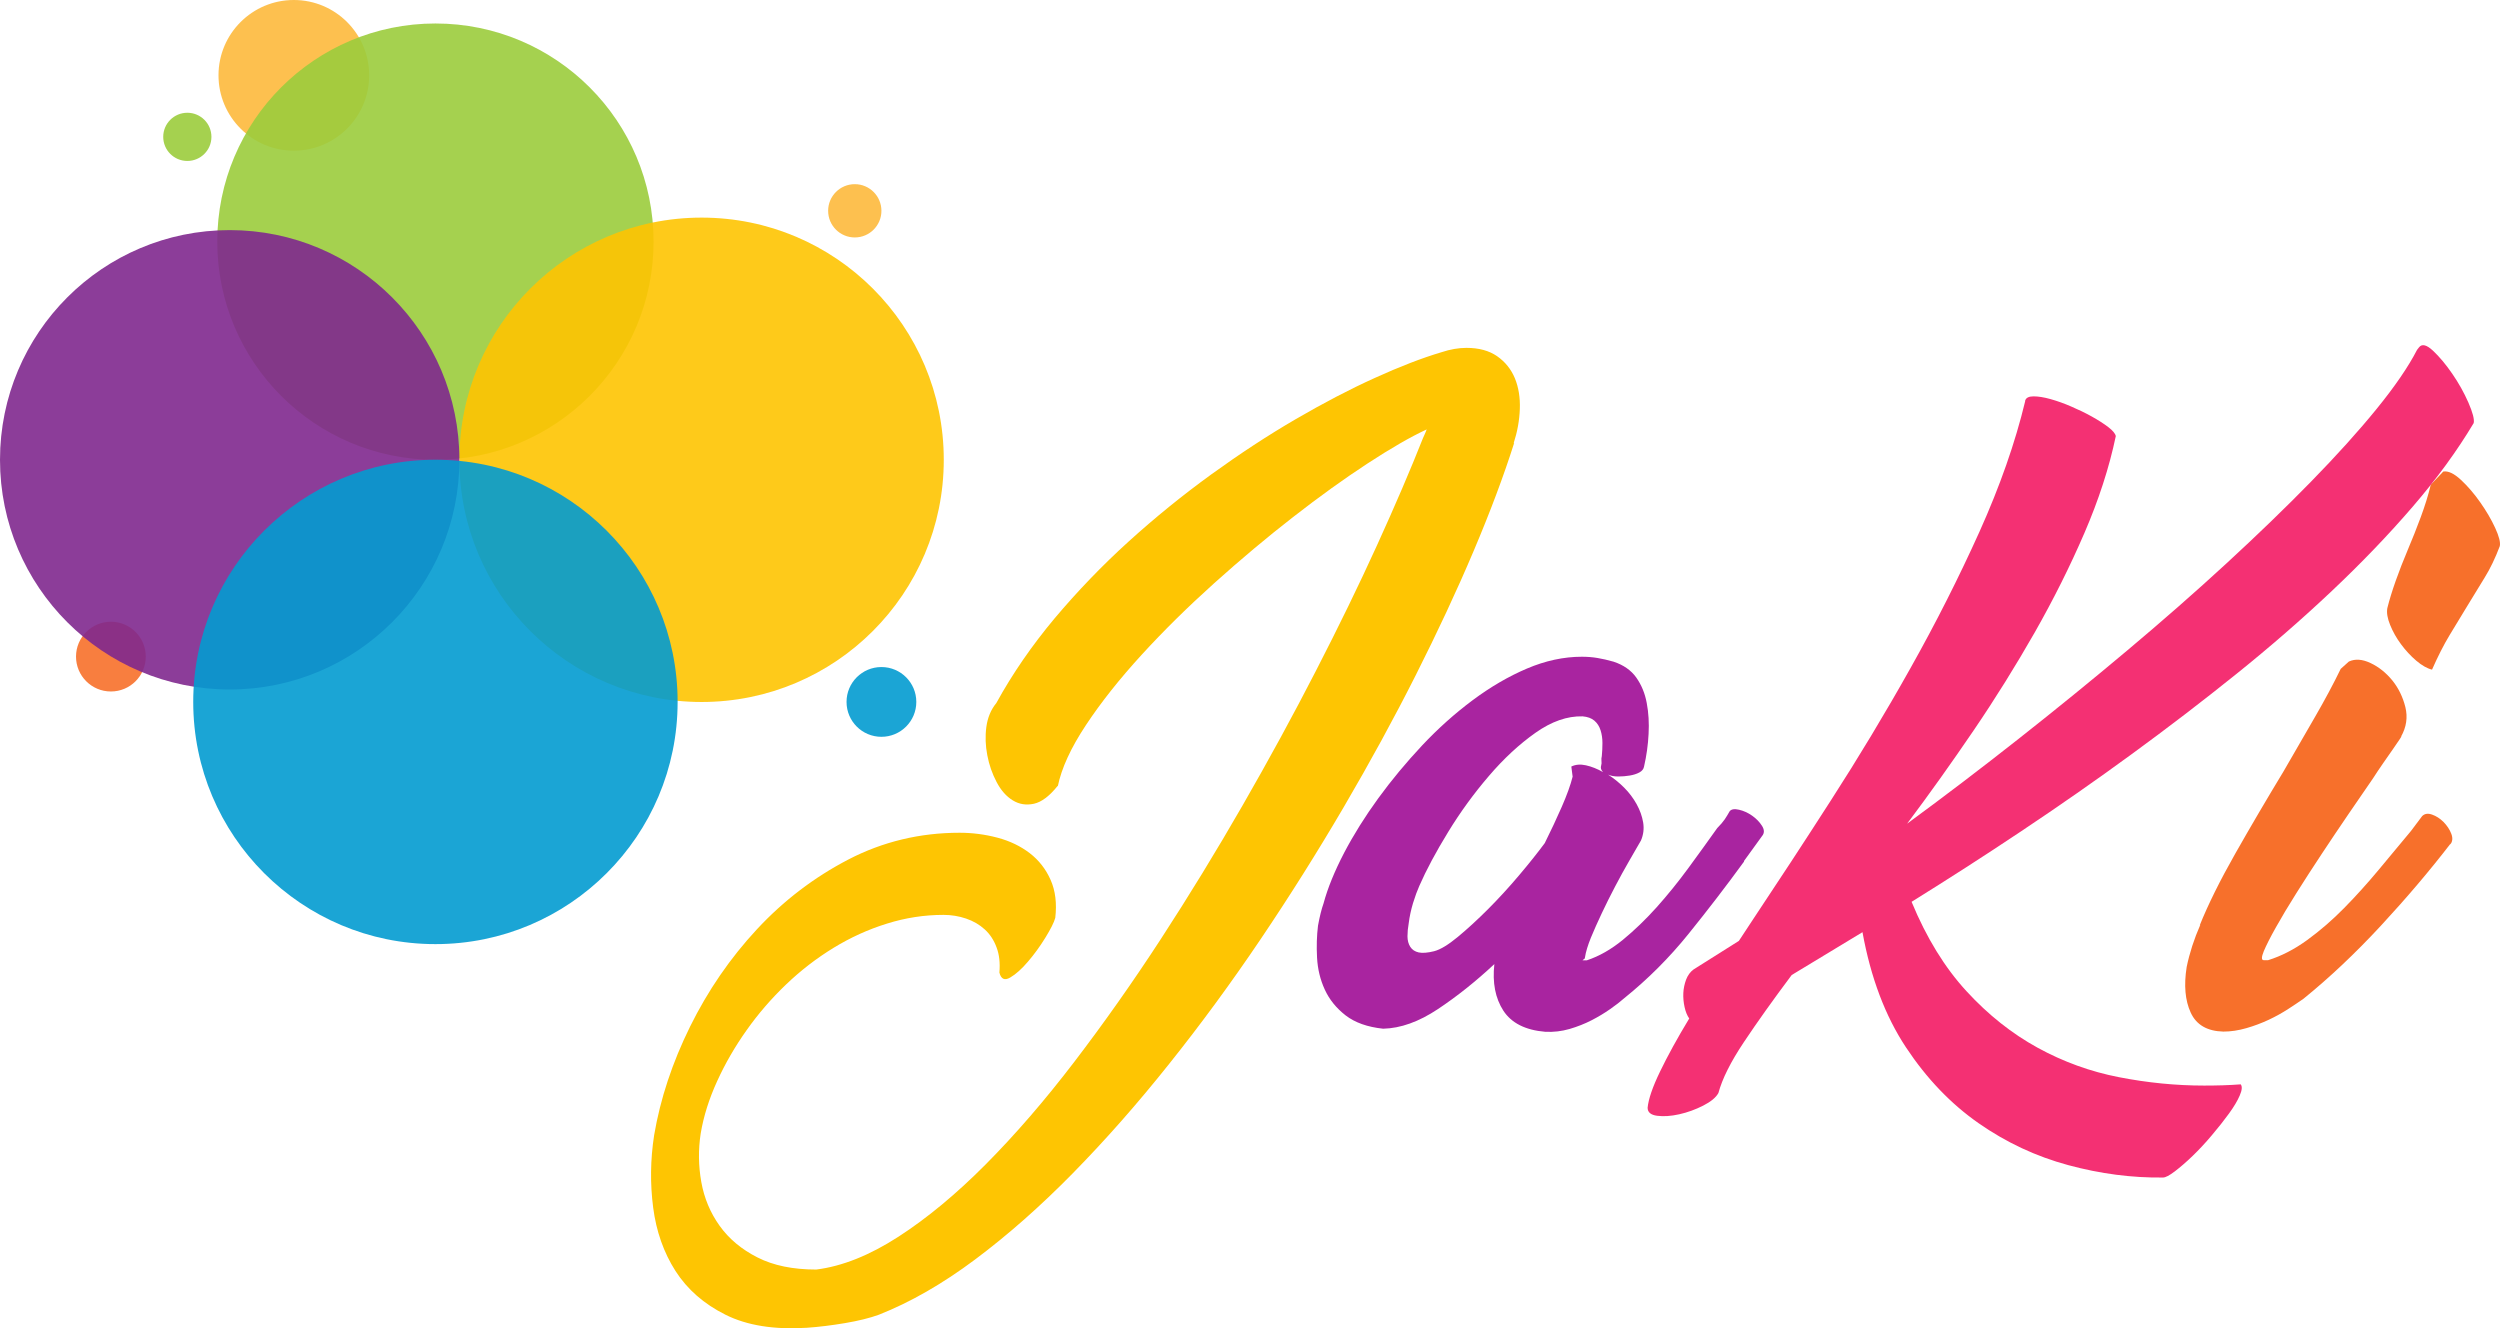 <?xml version="1.0" encoding="utf-8"?>
<!-- Generator: Adobe Illustrator 19.0.0, SVG Export Plug-In . SVG Version: 6.00 Build 0)  -->
<svg version="1.1" xmlns="http://www.w3.org/2000/svg" xmlns:xlink="http://www.w3.org/1999/xlink" x="0px" y="0px"
	 viewBox="0 0 3640.7 1934.5" style="enable-background:new 0 0 3640.7 1934.5;" xml:space="preserve">
<style type="text/css">
	.st0{opacity:0.9;fill:#F7702B;}
	.st1{opacity:0.9;fill:#FDB93C;}
	.st2{opacity:0.9;fill:#9BCC3C;}
	.st3{opacity:0.9;fill:#FEC502;}
	.st4{opacity:0.9;fill:#80288E;}
	.st5{opacity:0.9;fill:#039BD1;}
	.st6{fill:#F7702B;}
	.st7{fill:#F43073;}
	.st8{fill:#A924A0;}
	.st9{fill:#FEC502;}
</style>
<g id="bubbles">
</g>
<g id="jaki">
	<circle id="orangeSmall_1_" class="st0" cx="161.5" cy="956.2" r="50.8"/>
	<circle id="yellowMedium_1_" class="st1" cx="427.9" cy="109.7" r="109.7"/>
	<circle id="greenBig_1_" class="st2" cx="634.1" cy="351.9" r="317.7"/>
	<circle id="yellowBig_1_" class="st3" cx="1021.7" cy="669.6" r="352.7"/>
	<circle id="purpleBig_1_" class="st4" cx="334.5" cy="669.6" r="334.5"/>
	<circle id="yellowSmall_1_" class="st1" cx="1244.8" cy="307" r="38.8"/>
	<circle id="greenSmall_1_" class="st2" cx="272.8" cy="199.3" r="35.1"/>
	<circle id="blueSmall_1_" class="st5" cx="1283.6" cy="1022.2" r="50.8"/>
	<circle id="blueBig_1_" class="st5" cx="634.1" cy="1022.2" r="352.7"/>
	<path id="i1_1_" class="st6" d="M3420.6,963.4c9.1-4.2,19.6-3.5,31.6,2.2c12.1,5.7,22.6,14.2,31.7,25.3c9,11.2,15.3,24.1,19,38.9
		c3.6,14.8,1.5,29.1-6.3,42.9c1.2-1.2,0.6,0-1.8,3.6c-2.4,3.6-5.7,8.4-9.9,14.5c-4.2,6-9.1,13-14.5,20.8
		c-5.4,7.8-10.3,15.1-14.5,21.7c-10.9,15.7-22.8,33-35.7,52c-13,19-25.9,38.3-38.9,57.9c-13,19.6-25.3,38.7-37.1,57.4
		c-11.8,18.7-21.7,35.3-29.8,49.8c-8.2,14.5-14,26.1-17.7,34.8c-3.6,8.8-3.6,13.1,0,13.1h6.3c19.3-6,38.3-15.8,57-29.4
		c18.7-13.6,36.6-29.1,53.8-46.6c17.2-17.5,33.9-36,50.2-55.6c16.3-19.6,31.9-38.5,47-56.5l16.3-21.7c3.6-3.6,8.4-4.4,14.5-2.2
		c6,2.1,11.6,5.7,16.7,10.8c5.1,5.2,8.9,10.9,11.3,17.2c2.4,6.3,1.8,11.6-1.8,15.8l0.9-1.8c-30.2,39.2-63.9,79-101.3,119.4
		c-37.4,40.4-75.1,76-113,106.7c-6,4.2-13.4,9.2-22.2,14.9c-8.8,5.7-18.3,11-28.5,15.8c-10.3,4.8-21.1,8.9-32.6,12.2
		c-11.4,3.3-22.6,5-33.5,5c-23.5-0.6-39.3-9.8-47.5-27.6c-8.2-17.8-10.1-39.9-5.9-66.5c4.2-20.5,10.9-41,19.9-61.5l-0.9,0.9
		c12.1-30.1,29.4-65.1,52-104.9c22.6-39.8,46-79.6,70.1-119.4c15.7-27.1,30.9-53.5,45.7-79.1c14.8-25.6,27.3-49,37.5-70.1
		L3420.6,963.4z M3558.1,686.7c7.2-1.2,15.8,2.9,25.8,12.2c10,9.3,19.3,20.2,28,32.6c8.7,12.4,16,24.7,21.7,37.1
		c5.7,12.4,8,21.3,6.8,26.7c-6.6,17.5-14,32.9-22.2,46.1c-8.1,13.2-16.4,26.8-24.9,40.7c-8.4,13.9-17,28-25.8,42.5
		c-8.8,14.5-17.3,31.4-25.8,50.6c-7.2-1.8-14.9-6.2-23-13.1s-15.5-14.9-22.2-24c-6.7-9-11.9-18.4-15.8-28
		c-3.9-9.6-5.3-17.8-4.1-24.4c3-12.1,7.1-25.3,12.2-39.8c5.1-14.5,11-29.5,17.6-45.2c6.6-15.7,13-31.6,19-47.9
		c6-16.3,10.9-31.9,14.5-47L3558.1,686.7z"/>
	<path id="k1_1_" class="st7" d="M3522.8,505.8c4.2-5.4,11-3.8,20.4,5c9.3,8.8,18.7,19.9,28,33.5c9.3,13.5,17.2,27.6,23.5,42
		c6.3,14.5,8.9,24.4,7.7,29.8c-24.1,40.4-53.8,81.1-89.1,122.1c-35.3,41-74.5,81.8-117.6,122.5c-43.1,40.7-89.4,81-138.8,120.7
		c-49.5,39.8-100.4,78.8-152.9,117.1c-52.4,38.3-105.8,75.5-160.1,111.7c-54.2,36.2-107.6,70.5-160.1,103.1
		c21.7,52.5,48.4,95.9,80,130.2c31.6,34.4,66.2,61.8,103.6,82.3c37.4,20.5,76.9,34.8,118.5,42.9c41.6,8.1,82.9,12.2,123.9,12.2
		c8.4,0,17.5-0.1,27.1-0.4c9.6-0.3,18.4-0.8,26.2-1.4c2.4,3,2,8.4-1.4,16.2c-3.3,7.8-8.6,16.6-15.8,26.5
		c-7.2,9.9-15.5,20.4-24.9,31.5c-9.3,11.1-18.7,21.1-28,30.1c-9.3,9-18,16.4-25.8,22.4c-7.9,6-13.6,9-17.2,9
		c-45.2,0.6-91.2-5.4-137.9-18c-46.7-12.6-90.3-32.9-130.7-61.1c-40.4-28.2-75.7-65-105.8-110.5c-30.1-45.5-51.3-101.4-63.3-167.7
		l-103.1,62.4c-27.1,36.2-50.3,68.7-69.6,97.7c-19.3,28.9-31.6,53.6-37.1,74.1c-3.6,6.6-11,12.7-22.2,18.4
		c-11.2,5.7-22.8,9.9-34.8,12.6c-12.1,2.7-22.7,3.4-32.1,2.2c-9.3-1.2-14-5.1-14-11.7c1.2-12.6,7.2-30.2,18.1-52.7
		c10.9-22.6,25-48.4,42.5-77.3c-3-4.2-5.3-9.8-6.8-16.7c-1.5-6.9-2.1-13.7-1.8-20.4c0.3-6.6,1.7-13.1,4-19.4
		c2.4-6.3,6-11.3,10.9-14.9l66-41.6l20.8-31.6c35-52.5,72.7-110,113-172.7c40.4-62.7,79.2-127.1,116.2-193.1
		c37.1-66,70.5-132.2,100.4-198.5c29.8-66.3,52-129.6,66.5-189.9v-0.9c1.2-4.2,5.3-6.3,12.2-6.3c6.9,0,15.2,1.3,24.8,4
		s19.8,6.3,30.3,10.9c10.5,4.5,20.5,9.3,29.8,14.5c9.3,5.2,17.3,10.3,24,15.4c6.6,5.1,10.2,9.5,10.9,13.1
		c-9.6,45.9-24.9,92.9-45.7,141.1c-20.8,48.2-44.9,96.5-72.3,144.7c-27.5,48.2-57.1,95.9-89.1,142.9c-32,47-64.2,92.3-96.8,135.7
		c54.3-39.8,108.5-81.1,162.8-123.9c54.3-42.8,106.9-85.6,157.8-128.4c51-42.8,99.1-85,144.3-126.6c45.2-41.6,86.4-81.4,123.5-119.4
		c37.1-38,68.9-73.2,95.4-105.8c26.5-32.6,46.1-61.2,58.8-85.9L3522.8,505.8z"/>
	<path id="a1_1_" class="st8" d="M2394.2,1116.3c-0.6,3.6-2.9,6.5-6.8,8.6c-3.9,2.1-8.6,3.6-14,4.5c-5.4,0.9-11,1.4-16.7,1.4
		c-5.7,0-10.7-0.9-14.9-2.7c8.5,5.4,16.3,11.8,23.5,19c7.2,7.2,13.2,15.2,18.1,24c4.8,8.7,8,17.6,9.5,26.7c1.5,9,0.4,17.8-3.2,26.2
		c-2.4,4.2-5.2,8.9-8.1,14c-3.1,5.2-6,10.4-9.1,15.8c-6.7,11.5-13.4,23.8-20.4,37.1c-7,13.3-13.4,26.2-19.4,38.9
		c-6,12.7-11.3,24.6-15.9,35.7c-4.5,11.2-7.4,20.6-8.6,28.5c0,1.2-0.4,2.1-1.4,2.7c-0.9,0.6-1.7,1.2-2.2,1.8h6.3
		c18.1-6,35.5-16,52.4-29.8c16.9-13.9,33.3-29.7,49.3-47.5c15.9-17.8,31.3-36.8,46.1-57c14.8-20.2,28.8-39.6,42.1-58.3
		c4.8-4.8,8.4-9.1,10.9-12.7c2.4-3.6,4.8-7.5,7.2-11.8c2.4-3,6.9-3.8,13.6-2.2c6.6,1.5,13,4.4,19,8.6c6,4.2,10.9,9.2,14.5,14.9
		c3.6,5.7,3.6,10.7,0,14.9l-26.2,36.2v0.9c-25.9,35.6-52.9,70.7-80.9,105.4c-28,34.7-59.2,65.9-93.6,93.6
		c-5.4,4.8-12.2,10.1-20.4,15.8c-8.1,5.7-17.2,11.2-27.1,16.3s-20.6,9.3-32.1,12.7c-11.5,3.3-23.2,4.7-35.3,4.1
		c-28.9-2.4-49.3-12.7-61.1-30.8c-11.7-18.1-16.1-40.7-13.1-67.8c-27.1,25.3-54.6,47.2-82.3,65.6c-27.7,18.4-54.2,27.9-79.6,28.5
		c-22.9-2.4-41.1-8.9-54.7-19.4c-13.6-10.6-23.7-23.1-30.3-37.5c-6.7-14.5-10.4-30-11.3-46.6c-0.9-16.6-0.4-32.1,1.4-46.6
		c2.4-13.2,5.1-24.1,8.1-32.5c6-22.3,16-46.7,29.8-73.3c13.9-26.5,30.5-53.1,49.8-79.6c19.3-26.5,40.6-52.1,63.8-76.9
		c23.2-24.7,47.8-46.7,73.7-66c25.9-19.3,52.3-34.7,79.1-46.1s53.5-17.2,80-17.2c7.8,0,15.4,0.6,22.6,1.8c7.2,1.2,15.1,3,23.5,5.4
		c14.5,4.8,25.5,12.5,33,23c7.5,10.6,12.7,22.9,15.3,37.1c2.7,14.2,3.6,29.3,2.7,45.2C2400,1084.8,2397.8,1100.6,2394.2,1116.3z
		 M2288.3,1116.3c6-3,13.1-3.6,21.3-1.8c8.1,1.8,16.4,5.1,24.9,9.9c-3-3-3.9-6.3-2.7-9.9c0.6-1.8,0.7-3.9,0.4-6.3
		c-0.3-2.4-0.1-4.8,0.5-7.2c0.6-6,0.9-12.4,0.9-19c0-6.6-0.9-12.8-2.7-18.5c-1.8-5.7-4.8-10.4-9-14c-4.2-3.6-10-5.7-17.2-6.3
		c-22.3-0.6-45.2,7.4-68.7,24c-23.5,16.6-46.1,37.5-67.8,62.9c-21.7,25.3-41.5,52.4-59.2,81.4c-17.8,29-31.8,55.2-42.1,78.7
		c-3,6.7-6,14.9-9.1,24.9c-3,10-5.1,19.8-6.3,29.4c-1.2,6.7-1.8,13-1.8,19c0,6,1.4,11.2,4.1,15.4c2.7,4.2,6.8,6.9,12.2,8.1
		c5.4,1.2,13,0.6,22.6-1.8c9.1-2.4,20.5-9.3,34.4-20.8s28.5-24.9,43.9-40.3s30.4-31.8,45.2-49.3c14.8-17.5,27.3-33.2,37.5-47
		c9-18.1,17.3-35.7,24.8-52.9c7.5-17.2,12.8-31.8,15.8-43.9L2288.3,1116.3z"/>
	<path id="j1_1_" class="st9" d="M1540.4,1144.3c-12.1,15.1-23.7,23.8-34.8,26.2c-11.2,2.4-21.4,0.8-30.8-5
		c-9.3-5.7-17.2-14.6-23.5-26.7c-6.3-12-10.9-25-13.5-38.9c-2.7-13.9-3.2-27.6-1.4-41.2c1.8-13.5,6.6-25.2,14.5-34.8
		c23.5-42.8,51.9-83.9,85-123.5c33.2-39.4,69-76.7,107.6-111.7c38.6-35,78.7-67.5,120.3-97.7c41.6-30.1,82.6-57,123-80.5
		c40.4-23.5,78.8-43.6,115.3-60.1c36.5-16.6,68.9-29.1,97.2-37.5c12.7-4.2,24.7-6.3,36.2-6.3c18.1,0,33,4,44.8,12.2
		c11.7,8.2,20.3,18.9,25.8,32.1c5.4,13.2,7.8,28.2,7.2,44.7c-0.6,16.6-3.6,33.3-9.1,50.2l0.9-0.9c-15.1,47.6-34.8,100.2-59.2,157.8
		c-24.4,57.6-52.5,117.7-84.1,180.4c-31.6,62.7-66.6,126.8-104.9,192.2s-78.7,129.6-121.2,192.6c-42.5,63-86.8,123.5-133,181.3
		c-46.1,57.9-92.8,110.9-140.2,159.2c-47.3,48.2-94.8,90.1-142.4,125.7c-47.6,35.6-94.4,62.4-140.2,80.5
		c-13.2,4.8-29.7,8.9-49.3,12.2c-19.6,3.3-38.2,5.6-55.6,6.8c-47.6,3-87.1-3.3-118.5-19c-31.4-15.7-55.6-36.9-72.8-63.7
		c-17.1-26.8-28-57.6-32.5-92.3s-4.1-69.8,1.4-105.4c9-53.1,26.5-105.8,52.4-158.3c25.9-52.4,58.3-99.6,97.2-141.5
		c38.9-41.9,83.4-75.8,133.4-101.8c50-25.9,104-38.9,161.9-38.9c18.7,0,37.1,2.4,55.2,7.2c18.1,4.8,33.7,12.4,47,22.6
		c13.2,10.2,23.4,23.2,30.3,38.9c7,15.7,9.2,34.1,6.8,55.2c-1.8,6.7-6.7,16.3-14.5,29s-16.3,24.3-25.3,34.8
		c-9,10.6-17.6,18.3-25.8,23.1c-8.1,4.8-13.4,2.4-15.8-7.2c1.2-13.9-0.1-26.1-4.1-36.6c-3.9-10.6-9.6-19.3-17.2-26.2
		c-7.5-6.9-16.6-12.2-27.1-15.8c-10.6-3.6-21.6-5.4-33-5.4c-27.7,0-55.2,4.2-82.3,12.7c-27.2,8.4-53.1,20.2-77.8,35.3
		c-24.7,15.1-47.8,32.9-69.2,53.4c-21.4,20.5-40.6,42.7-57.4,66.5c-16.9,23.8-31.2,48.5-42.9,74.2c-11.7,25.6-19.8,51.1-24,76.4
		c-3.6,23.5-3.3,47,0.9,70.5c4.2,23.5,13.1,44.8,26.7,63.8c13.6,19,32,34.4,55.2,46.1c23.2,11.8,51.7,17.6,85.5,17.6
		c38-4.8,77.9-20.8,119.8-47.9c41.9-27.1,84.3-62.3,127.1-105.4c42.8-43.1,85.8-92.8,128.9-149.2c43.1-56.4,85.2-116.1,126.2-179.1
		c41-63,80.6-127.8,118.9-194.4c38.3-66.6,73.9-131.9,106.7-195.8c32.9-63.9,62.6-124.9,89.1-183.1c26.5-58.2,48.8-110.2,66.9-156
		c0.6-1.2,1.2-2.5,1.8-4c0.6-1.5,1.2-2.9,1.8-4.1c0.6-1.8,1.2-3.3,1.8-4.5c-23.5,10.9-52.3,27.5-86.4,49.8s-70.1,48.2-108.1,77.8
		c-38,29.5-76.3,61.7-114.9,96.3c-38.6,34.7-73.9,69.5-105.8,104.4c-32,35-59,69-81,102.2c-22,33.2-35.7,63-41.1,89.5V1144.3z"/>
	<g id="XMLID_27_">
	</g>
	<g id="XMLID_28_">
	</g>
	<g id="XMLID_29_">
	</g>
	<g id="XMLID_30_">
	</g>
	<g id="XMLID_37_">
	</g>
	<g id="XMLID_38_">
	</g>
	<g id="XMLID_39_">
	</g>
	<g id="XMLID_40_">
	</g>
	<g id="XMLID_41_">
	</g>
	<g id="XMLID_42_">
	</g>
	<g id="XMLID_43_">
	</g>
	<g id="XMLID_44_">
	</g>
	<g id="XMLID_45_">
	</g>
	<g id="XMLID_46_">
	</g>
	<g id="XMLID_47_">
	</g>
</g>
</svg>
